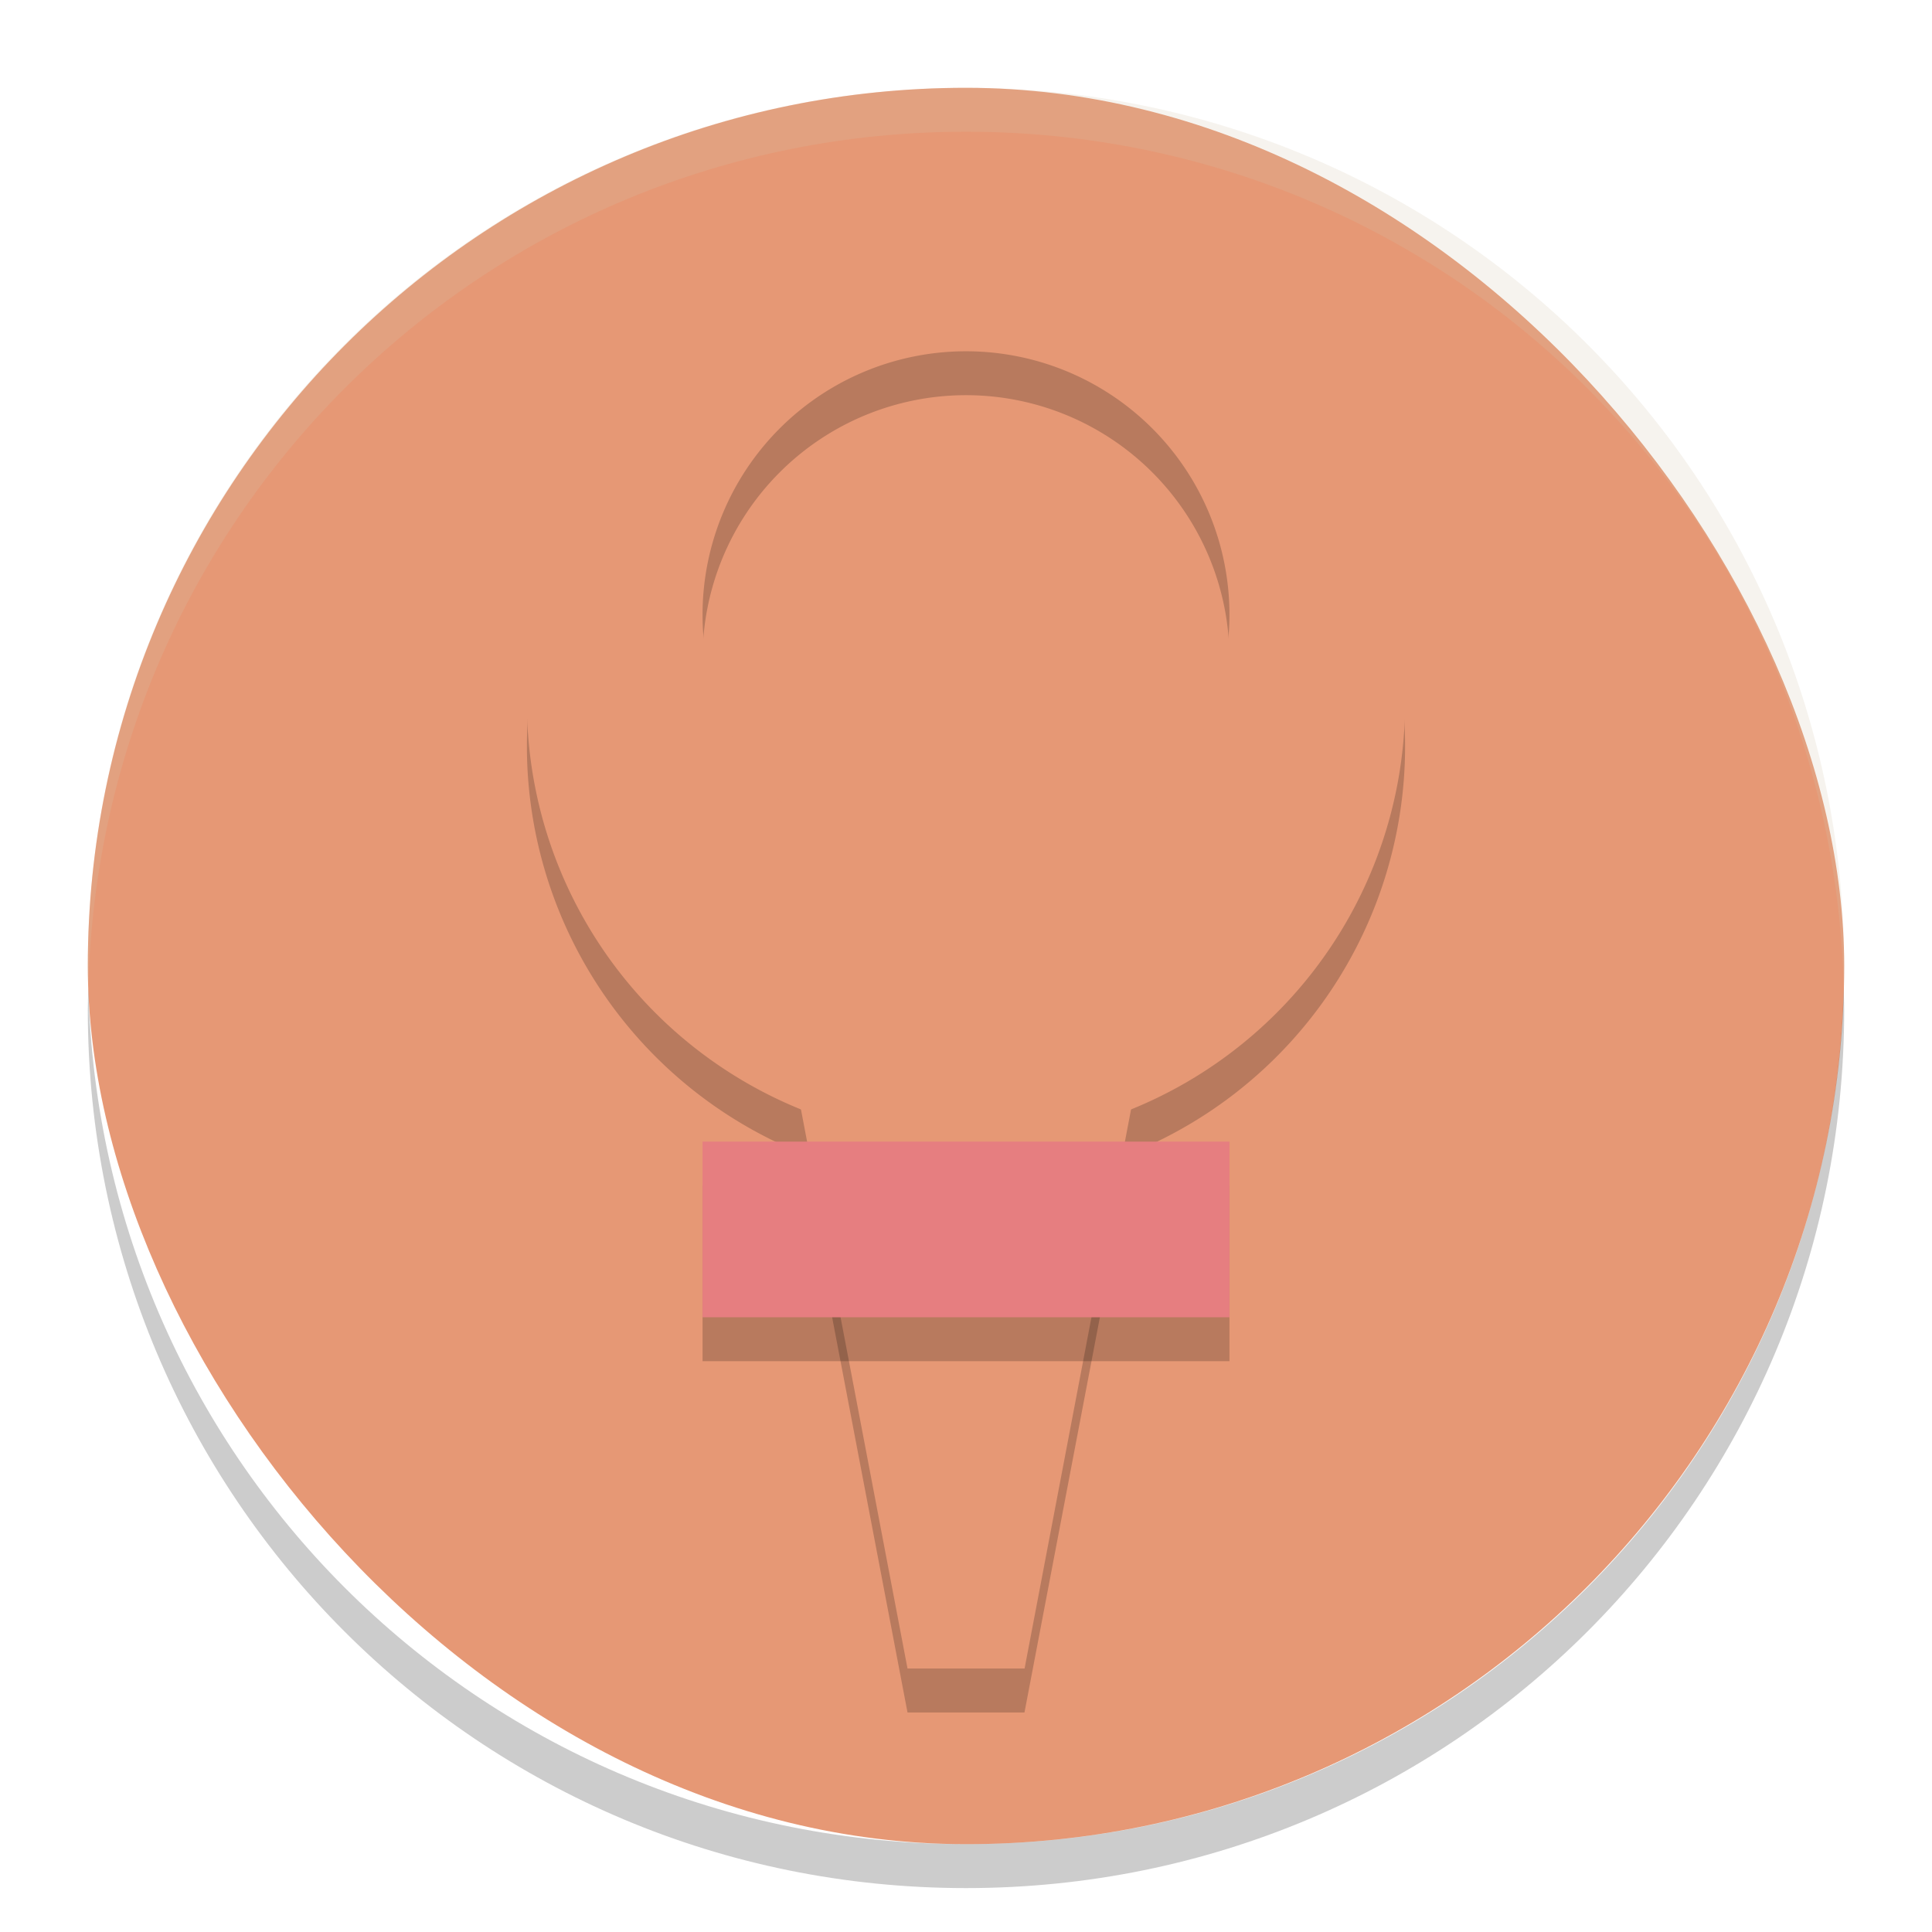<svg xmlns="http://www.w3.org/2000/svg" width="22" height="22" version="1">
 <rect fill="#e69875" width="20" height="20" x="1" y="1" rx="10" ry="10"/>
 <path fill="#d3c6aa" opacity=".2" d="m11 1c-5.54 0-10 4.46-10 10 0 0.084 0.004 0.166 0.006 0.25 0.132-5.423 4.538-9.75 9.994-9.75 5.456 0 9.862 4.327 9.994 9.75 0.002-0.083 0.006-0.166 0.006-0.25 0-5.54-4.46-10-10-10z"/>
 <path opacity=".2" d="m1.006 11.25c-0.002 0.084-0.006 0.166-0.006 0.25 0 5.54 4.46 10 10 10s10-4.46 10-10c0-0.084-0.004-0.167-0.006-0.25-0.132 5.423-4.538 9.75-9.994 9.75s-9.862-4.327-9.994-9.75z"/>
 <path opacity=".2" d="m11 3.5a5 5 0 0 0 -5 5 5 5 0 0 0 3.119 4.629l1.215 6.371h1.332l1.215-6.369a5 5 0 0 0 3.119 -4.631 5 5 0 0 0 -5 -5zm0 1a3 3 0 0 1 3 3 3 3 0 0 1 -3 3 3 3 0 0 1 -3 -3 3 3 0 0 1 3 -3z"/>
 <path fill="#e69875" d="m11 3a5 5 0 0 0 -5 5 5 5 0 0 0 5 5 5 5 0 0 0 5 -5 5 5 0 0 0 -5 -5zm0 1a3 3 0 0 1 3 3 3 3 0 0 1 -3 3 3 3 0 0 1 -3 -3 3 3 0 0 1 3 -3z"/>
 <path fill="#e69875" d="m9 12h4l-1.333 7h-1.333z"/>
 <rect opacity=".2" width="2" height="6" x="13.5" y="-14" transform="rotate(90)"/>
 <rect fill="#e67e80" width="2" height="6" x="13" y="-14" transform="rotate(90)"/>
</svg>
